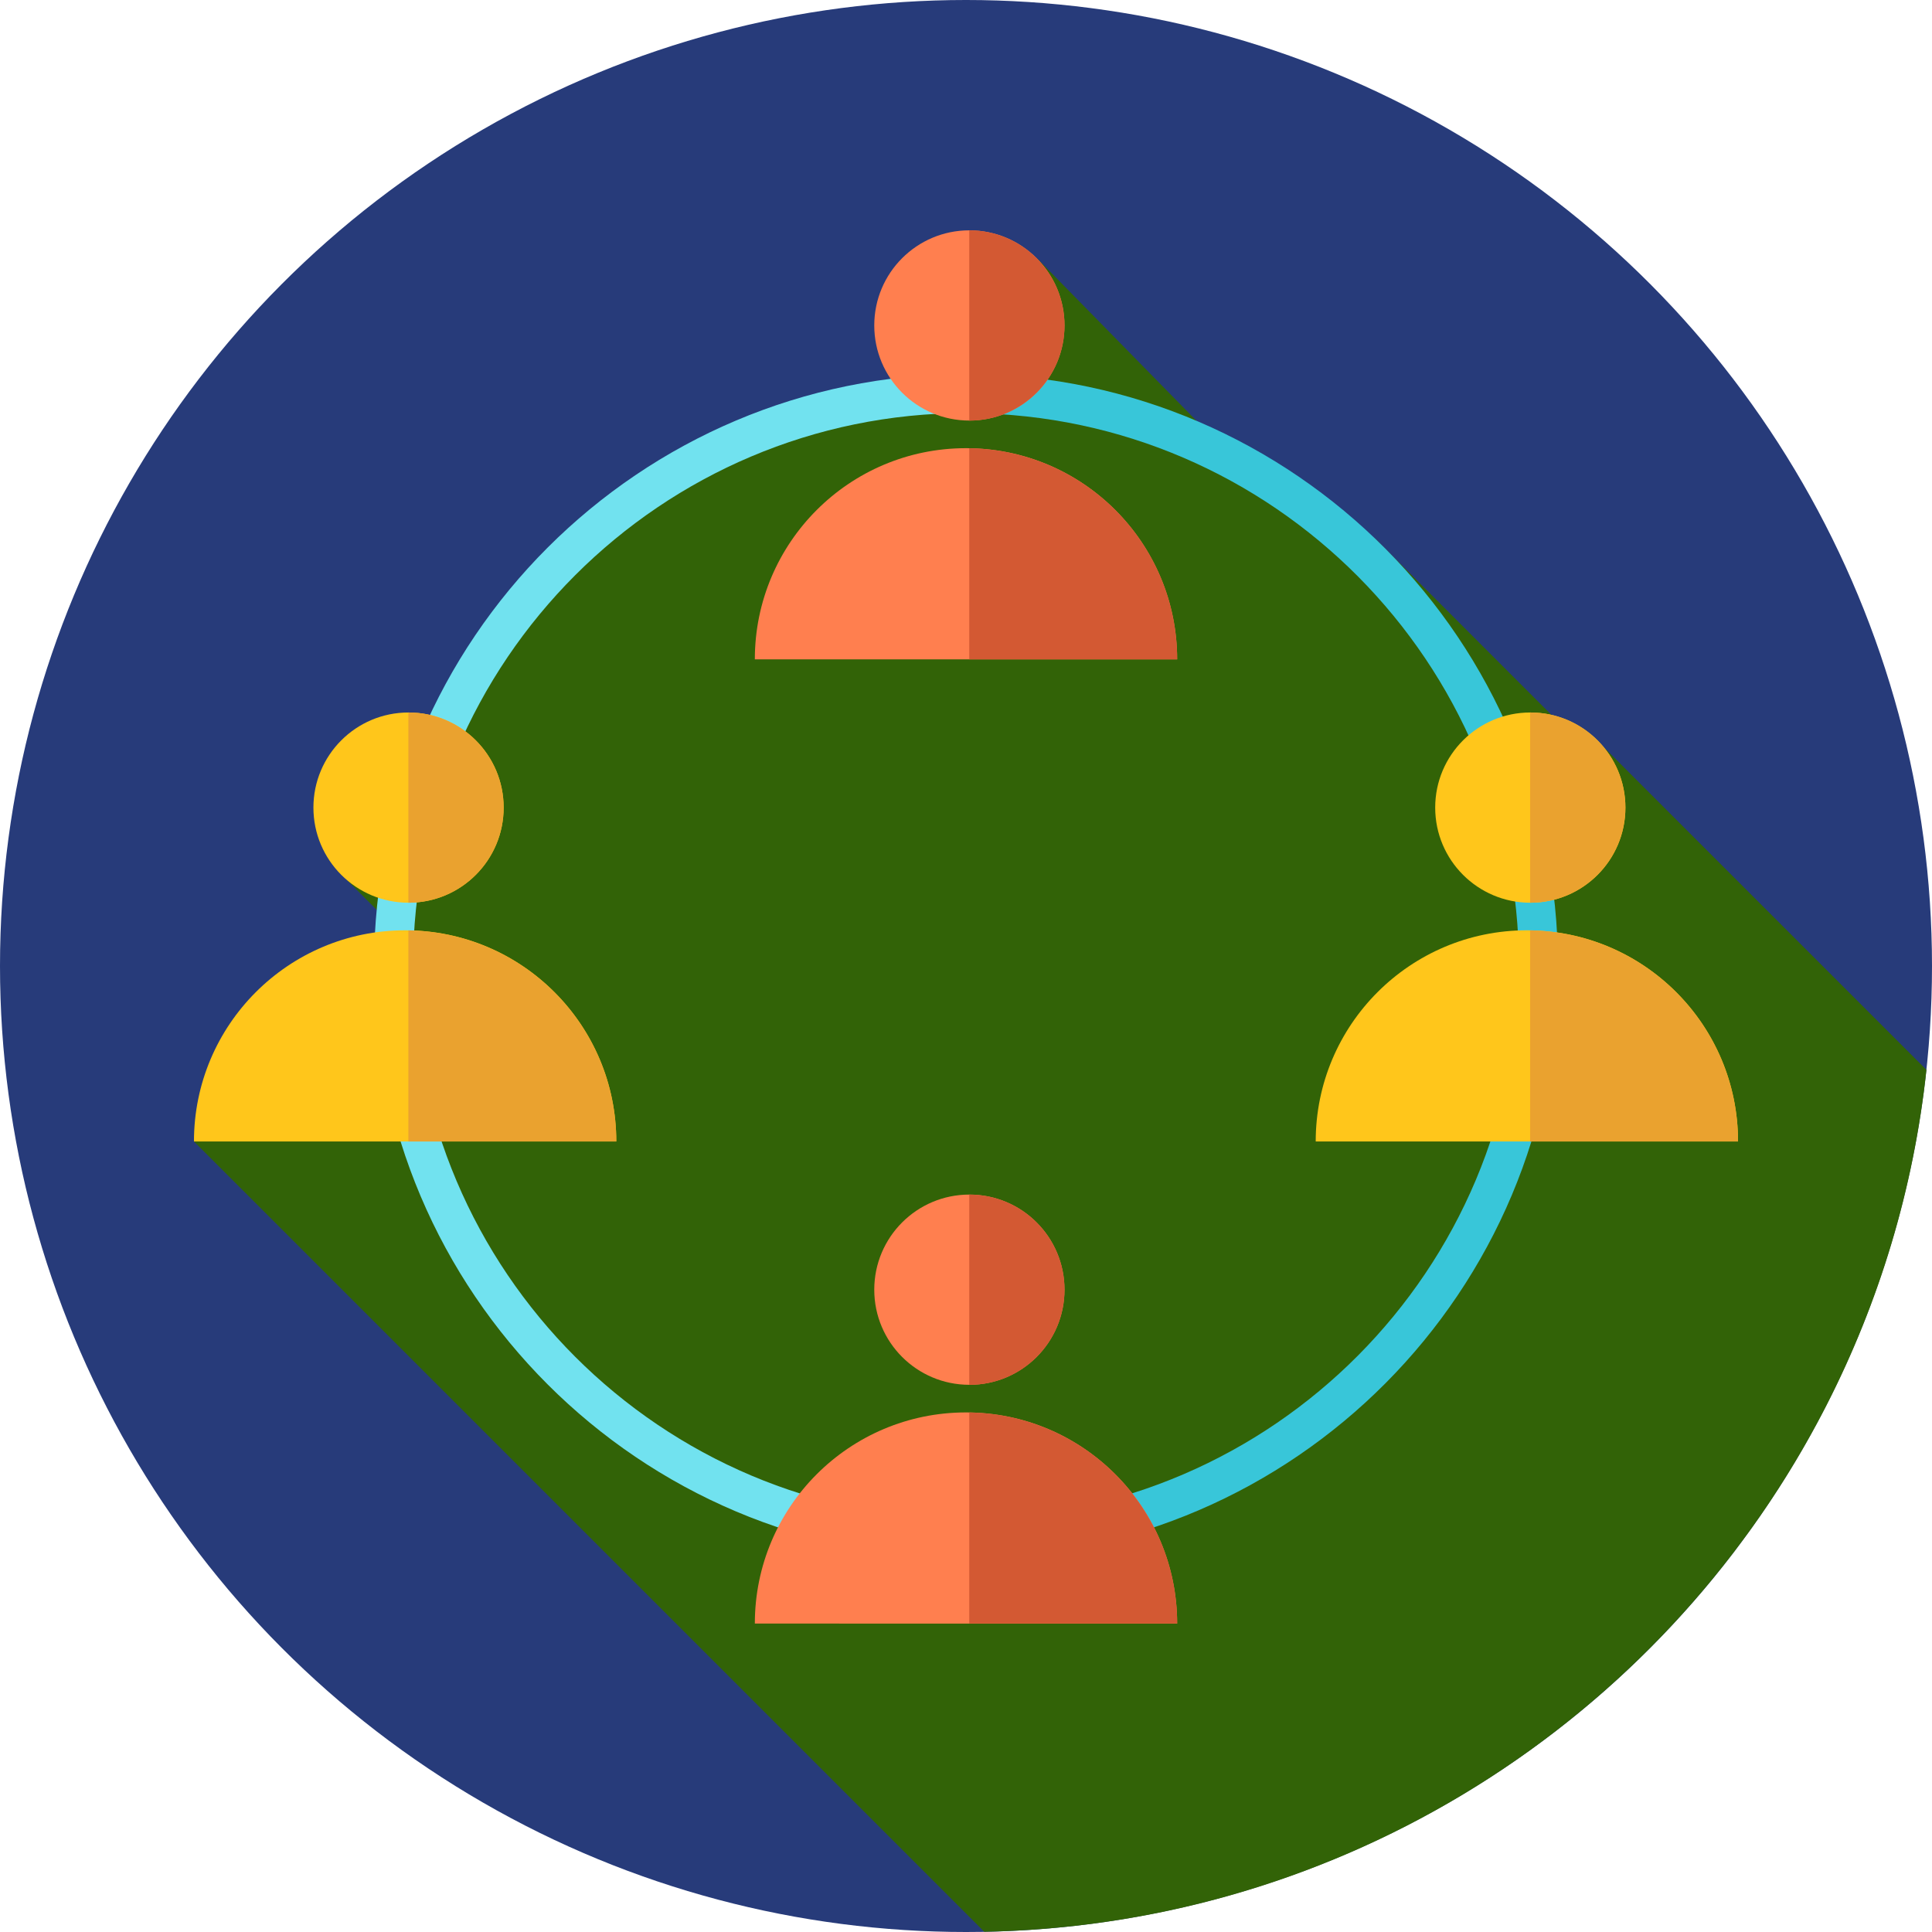<?xml version="1.0"?>
<svg xmlns="http://www.w3.org/2000/svg" xmlns:xlink="http://www.w3.org/1999/xlink" version="1.1" id="Layer_1" x="0px" y="0px" viewBox="0 0 512 512" style="enable-background:new 0 0 512 512;" xml:space="preserve" width="512px" height="512px" class=""><g><circle style="fill:#273B7A;" cx="256" cy="256" r="256" data-original="#273B7A" class=""/><path style="fill:#326307" d="M260.844,511.938c129.889-2.412,236.118-101.552,249.68-228.417l-85.533-85.532l-2.108,3.205  l-58.606-58.609l-21.525-4.903l-68.003-69.299l-4.682,32.682l-86.159,19.634l-68.118,68.118l-4.31,16.331l-19.477,28.131  l29.243,29.243l-69.844,39.979L260.844,511.938z" data-original="#121149" class="active-path" data-old_color="#316207"/><path style="fill:#38C6D9;" d="M412.875,256c0-86.118-69.753-156.239-155.726-156.86v10.357  c80.268,0.624,145.382,66.091,145.382,146.503S337.418,401.88,257.15,402.503v10.357C343.123,412.239,412.875,342.118,412.875,256z" data-original="#38C6D9"/><path style="fill:#71E2EF;" d="M256,402.532c-80.798,0-146.532-65.734-146.532-146.532S175.202,109.468,256,109.468  c0.386,0,0.765,0.026,1.15,0.029V99.14c-0.384-0.003-0.765-0.016-1.15-0.016c-86.502,0-156.875,70.373-156.875,156.875  S169.498,412.875,256,412.875c0.384,0,0.765-0.012,1.15-0.016v-10.357C256.765,402.506,256.386,402.532,256,402.532z" data-original="#71E2EF" class=""/><path style="fill:#FF7F4F;" d="M200.039,174.73c0-30.904,25.055-55.958,55.961-55.958s55.961,25.054,55.961,55.96L200.039,174.73z" data-original="#FF7F4F"/><path style="fill:#D35933;" d="M256.862,118.793v55.937h55.099C311.961,144.113,287.37,119.255,256.862,118.793z" data-original="#D35933" class=""/><circle style="fill:#FF7F4F;" cx="256.896" cy="86.247" r="25.207" data-original="#FF7F4F"/><path style="fill:#D35933;" d="M256.903,61.047c-0.014,0-0.028,0.002-0.041,0.002v50.412c0.014,0,0.028,0.002,0.041,0.002  c13.922,0,25.207-11.285,25.207-25.207S270.826,61.047,256.903,61.047z" data-original="#D35933" class=""/><path style="fill:#FF7F4F;" d="M200.039,430.264c0-30.904,25.055-55.958,55.961-55.958s55.961,25.054,55.961,55.96L200.039,430.264z  " data-original="#FF7F4F"/><path style="fill:#D35933;" d="M256.862,374.327v55.937h55.099C311.961,399.65,287.37,374.791,256.862,374.327z" data-original="#D35933" class=""/><circle style="fill:#FF7F4F;" cx="256.896" cy="341.782" r="25.207" data-original="#FF7F4F"/><path style="fill:#D35933;" d="M256.903,316.583c-0.014,0-0.028,0.002-0.041,0.002v50.412c0.014,0,0.028,0.002,0.041,0.002  c13.922,0,25.207-11.285,25.207-25.207C282.11,327.868,270.826,316.583,256.903,316.583z" data-original="#D35933" class=""/><path style="fill:#FFC61B;" d="M51.402,302.497c0-30.904,25.055-55.958,55.961-55.958s55.961,25.054,55.961,55.96L51.402,302.497z" data-original="#FFC61B" class=""/><path style="fill:#EAA22F" d="M108.225,246.56v55.937h55.099C163.325,271.882,138.731,247.024,108.225,246.56z" data-original="#EAA22F" class=""/><circle style="fill:#FFC61B;" cx="108.266" cy="214.023" r="25.207" data-original="#FFC61B" class=""/><path style="fill:#EAA22F" d="M108.266,188.814c-0.014,0-0.028,0.002-0.041,0.002v50.412c0.014,0,0.028,0.002,0.041,0.002  c13.922,0,25.207-11.285,25.207-25.207C133.473,200.101,122.187,188.816,108.266,188.814z" data-original="#EAA22F" class=""/><path style="fill:#FFC61B;" d="M348.677,302.497c0-30.904,25.055-55.958,55.961-55.958s55.961,25.054,55.961,55.96L348.677,302.497z  " data-original="#FFC61B" class=""/><path style="fill:#EAA22F" d="M405.499,246.56v55.937h55.099C460.598,271.882,436.007,247.024,405.499,246.56z" data-original="#EAA22F" class=""/><circle style="fill:#FFC61B;" cx="405.549" cy="214.023" r="25.207" data-original="#FFC61B" class=""/><path style="fill:#EAA22F" d="M405.54,188.814c-0.014,0-0.028,0.002-0.041,0.002v50.412c0.014,0,0.028,0.002,0.041,0.002  c13.922,0,25.207-11.285,25.207-25.207C430.749,200.101,419.462,188.816,405.54,188.814z" data-original="#EAA22F" class=""/></g> </svg>
